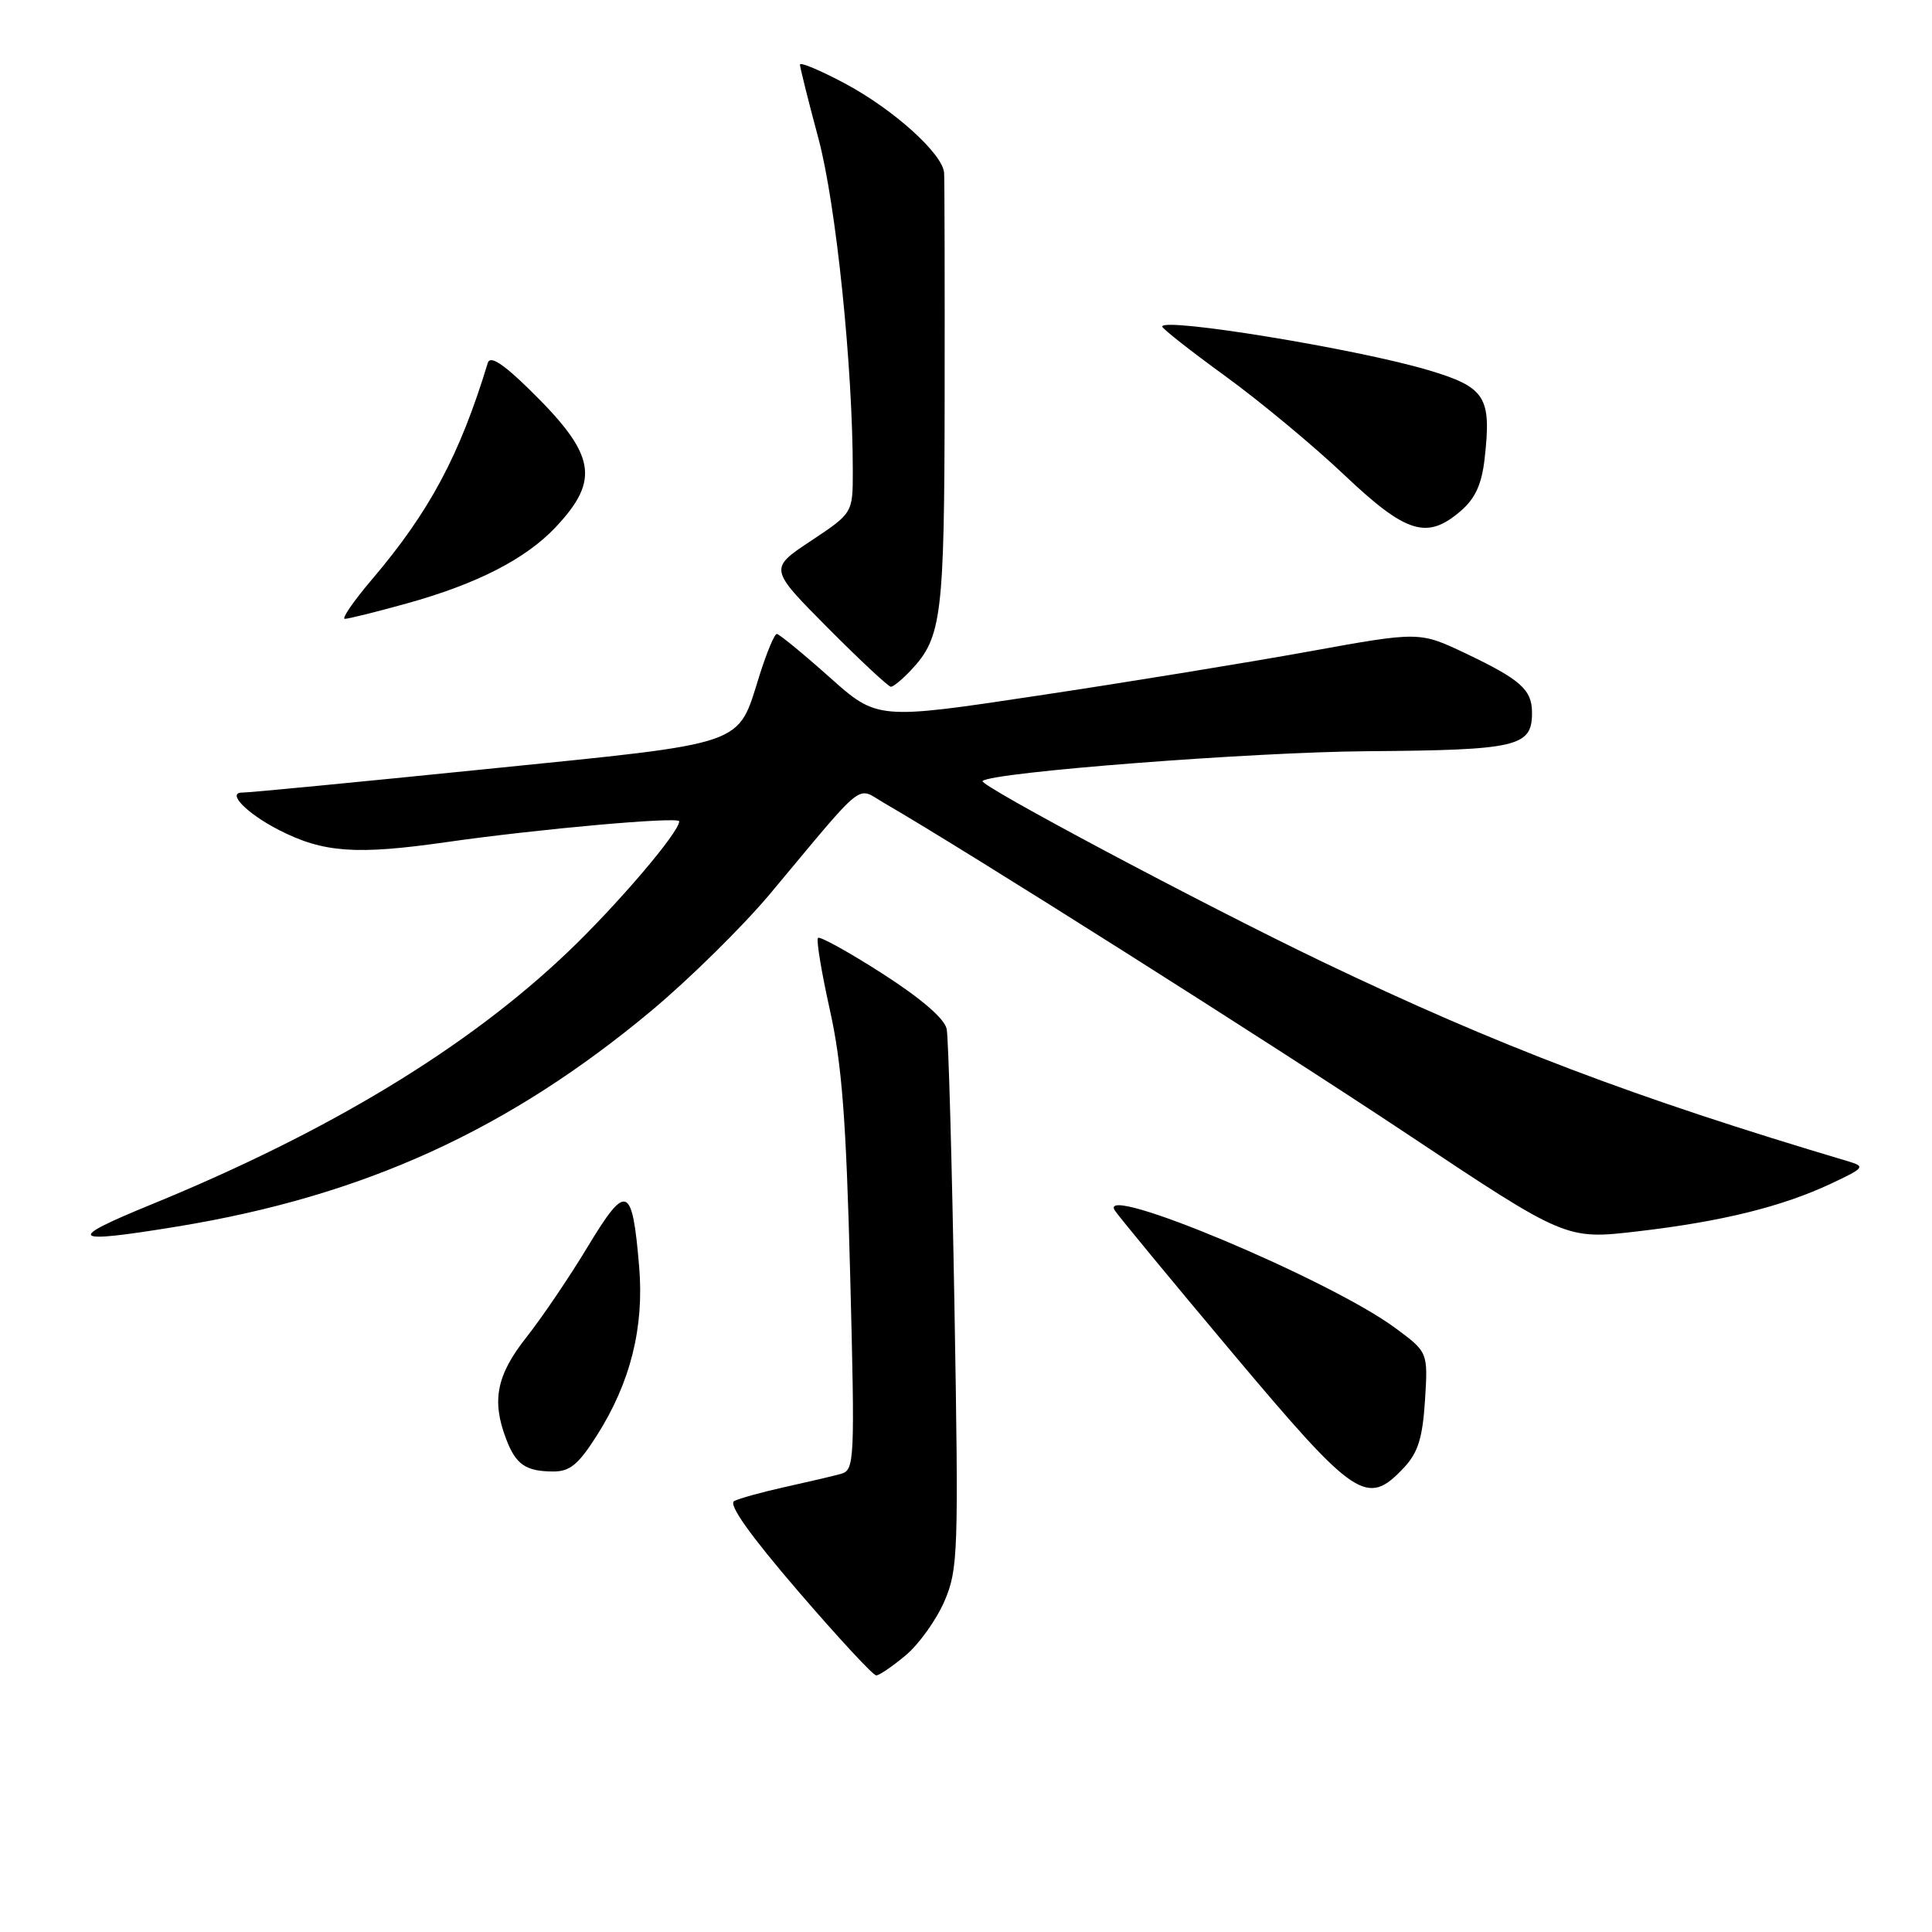 <?xml version="1.0" encoding="UTF-8" standalone="no"?>
<!DOCTYPE svg PUBLIC "-//W3C//DTD SVG 1.1//EN" "http://www.w3.org/Graphics/SVG/1.1/DTD/svg11.dtd" >
<svg xmlns="http://www.w3.org/2000/svg" xmlns:xlink="http://www.w3.org/1999/xlink" version="1.1" viewBox="0 0 256 256">
 <g >
 <path fill="currentColor"
d=" M 120.04 219.31 C 121.79 217.84 124.09 214.61 125.15 212.15 C 126.96 207.93 127.03 205.71 126.47 173.09 C 126.14 154.07 125.68 137.53 125.44 136.35 C 125.17 134.98 122.06 132.31 116.93 129.01 C 112.48 126.16 108.64 124.03 108.39 124.28 C 108.14 124.53 108.85 128.82 109.96 133.81 C 111.56 141.00 112.12 148.30 112.65 168.83 C 113.29 193.79 113.24 194.79 111.41 195.30 C 110.36 195.59 107.03 196.37 104.00 197.04 C 100.97 197.71 97.95 198.55 97.28 198.90 C 96.48 199.33 99.38 203.42 105.70 210.77 C 111.01 216.95 115.69 222.00 116.10 222.00 C 116.51 222.00 118.28 220.79 120.04 219.31 Z  M 186.03 194.47 C 187.89 192.49 188.50 190.55 188.82 185.55 C 189.22 179.17 189.22 179.17 184.86 175.95 C 176.18 169.55 145.49 156.66 147.69 160.35 C 148.07 160.98 155.09 169.49 163.29 179.25 C 179.65 198.71 181.12 199.69 186.03 194.47 Z  M 79.06 190.25 C 83.54 183.21 85.37 175.91 84.69 167.82 C 83.78 157.00 83.02 156.69 77.91 165.14 C 75.49 169.16 71.81 174.59 69.75 177.20 C 65.80 182.20 65.12 185.57 67.06 190.66 C 68.35 194.06 69.65 194.96 73.27 194.98 C 75.50 195.00 76.64 194.06 79.06 190.25 Z  M 23.50 162.52 C 48.22 158.47 67.37 149.74 86.37 133.88 C 91.39 129.68 98.42 122.75 102.00 118.48 C 114.97 102.96 113.38 104.23 117.18 106.42 C 127.84 112.58 168.53 138.33 186.50 150.29 C 207.50 164.27 207.50 164.27 217.00 163.16 C 228.17 161.86 236.12 159.89 242.64 156.83 C 247.05 154.76 247.19 154.57 244.92 153.89 C 216.49 145.43 198.53 138.61 175.18 127.42 C 159.54 119.92 129.64 104.02 130.19 103.49 C 131.41 102.32 165.94 99.65 181.16 99.54 C 201.09 99.39 203.00 98.95 203.00 94.45 C 203.00 91.39 201.51 90.06 194.21 86.58 C 188.08 83.67 188.08 83.67 173.41 86.33 C 165.34 87.79 149.18 90.43 137.49 92.18 C 116.24 95.38 116.24 95.38 109.87 89.69 C 106.37 86.57 103.24 84.01 102.93 84.00 C 102.62 84.00 101.60 86.44 100.66 89.42 C 97.64 98.98 99.48 98.35 64.50 101.90 C 47.45 103.63 32.88 105.04 32.13 105.02 C 29.95 104.99 32.71 107.81 36.98 109.99 C 42.85 112.99 47.21 113.30 59.19 111.58 C 71.36 109.84 90.00 108.18 90.00 108.83 C 90.00 110.27 81.85 119.83 75.29 126.10 C 61.96 138.83 43.60 149.96 20.00 159.62 C 8.56 164.30 9.23 164.86 23.50 162.52 Z  M 120.76 88.75 C 124.79 84.44 125.14 81.61 125.17 52.50 C 125.19 37.10 125.16 23.79 125.10 22.92 C 124.94 20.39 118.39 14.49 111.94 11.05 C 108.67 9.31 106.00 8.19 106.00 8.56 C 106.00 8.93 107.10 13.34 108.45 18.36 C 110.78 27.08 113.00 48.54 113.00 62.43 C 113.00 67.98 113.00 67.98 107.45 71.67 C 101.90 75.35 101.90 75.35 109.67 83.18 C 113.95 87.48 117.72 91.00 118.05 91.00 C 118.38 91.00 119.60 89.99 120.76 88.75 Z  M 53.86 79.97 C 63.18 77.39 69.66 74.07 73.64 69.84 C 79.58 63.52 78.94 60.20 70.11 51.57 C 66.63 48.16 64.94 47.09 64.64 48.07 C 60.91 60.33 56.93 67.78 49.31 76.75 C 46.85 79.64 45.23 82.00 45.69 82.00 C 46.16 82.00 49.83 81.09 53.86 79.97 Z  M 193.54 67.72 C 195.48 66.05 196.34 64.17 196.72 60.78 C 197.65 52.56 196.85 51.31 189.24 49.04 C 179.86 46.24 154.00 42.01 154.00 43.27 C 154.00 43.54 157.76 46.50 162.36 49.84 C 166.96 53.18 174.05 59.07 178.11 62.92 C 186.33 70.70 189.08 71.56 193.54 67.72 Z "/>
</g>
</svg>